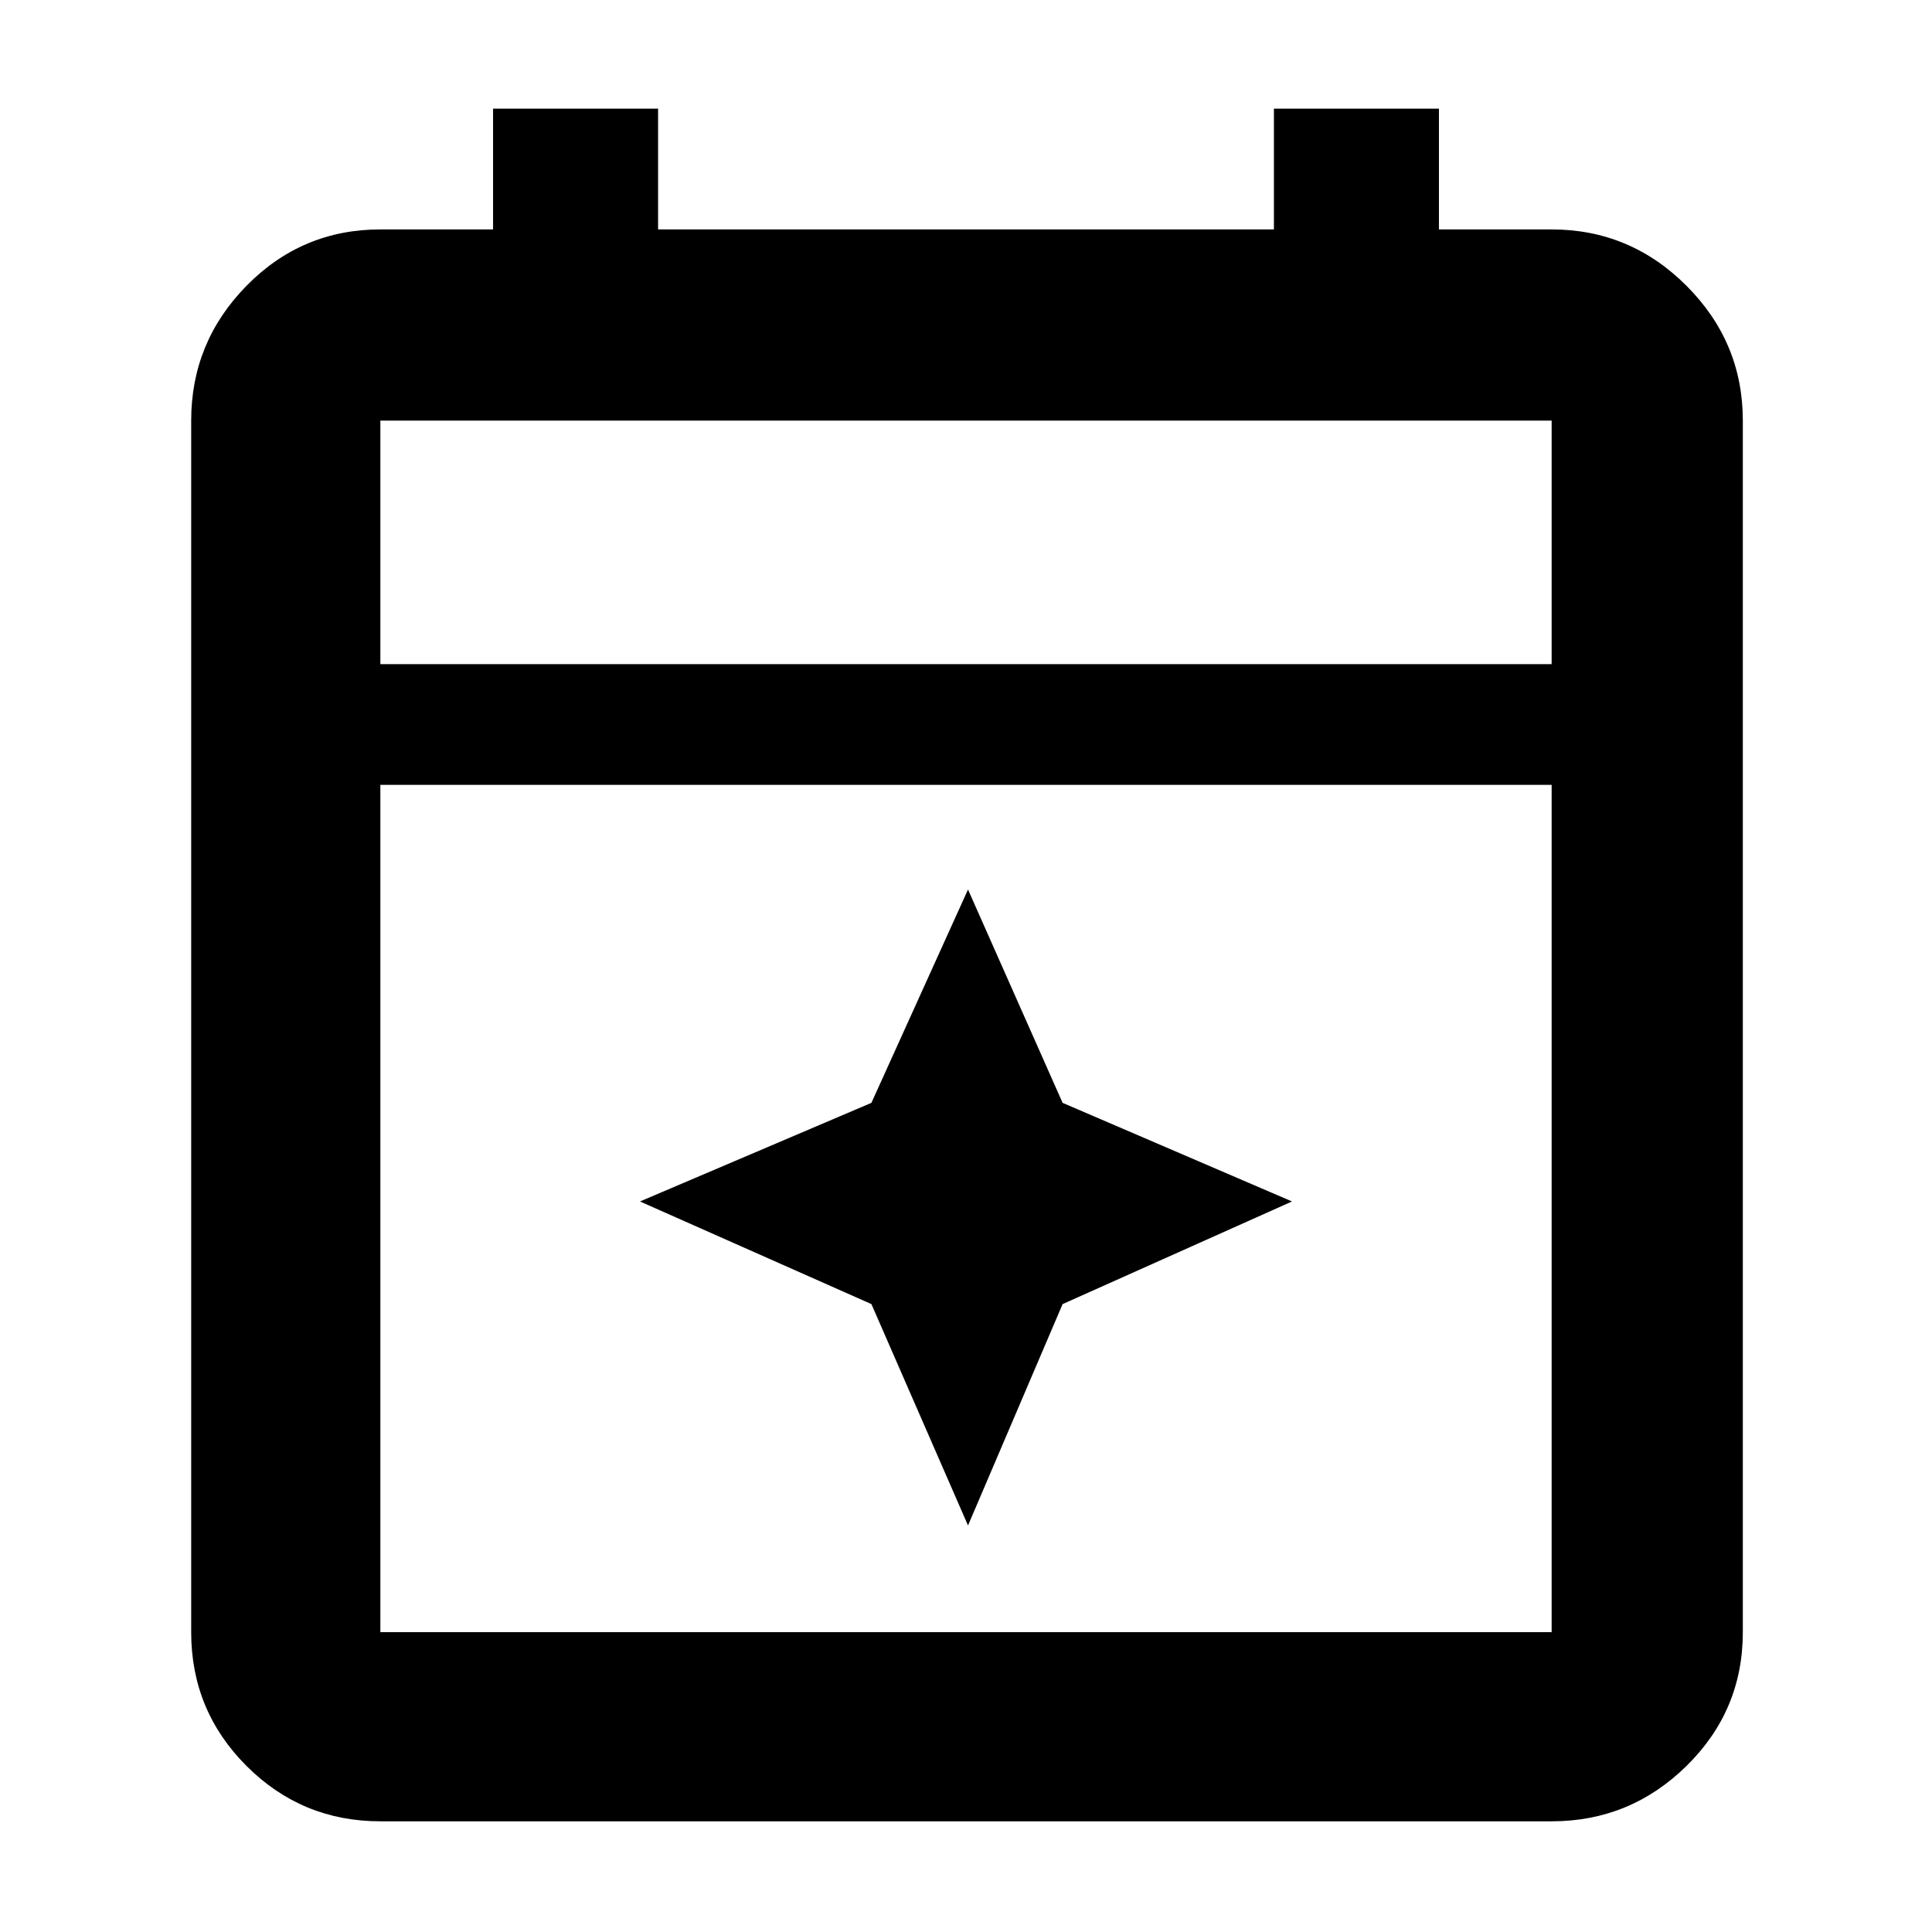 <svg xmlns="http://www.w3.org/2000/svg" width="48" height="48"><path d="m24.05 37.9-2.4-5.5-5.75-2.55 5.75-2.45 2.4-5.3 2.35 5.3 5.7 2.45-5.7 2.55zm-14.6 7.35q-1.95 0-3.325-1.375Q4.75 42.5 4.75 40.55v-30.1q0-1.95 1.375-3.35Q7.5 5.7 9.45 5.7h2.8v-3h4.1v3h15.3v-3h4.1v3h2.8q1.95 0 3.35 1.4 1.4 1.4 1.4 3.35v30.1q0 1.95-1.4 3.325-1.4 1.375-3.35 1.375zm0-4.7h29.1V19.5H9.45v21.05zm0-24.05h29.1v-6.05H9.45zm0 0v-6.05 6.05z"/></svg>